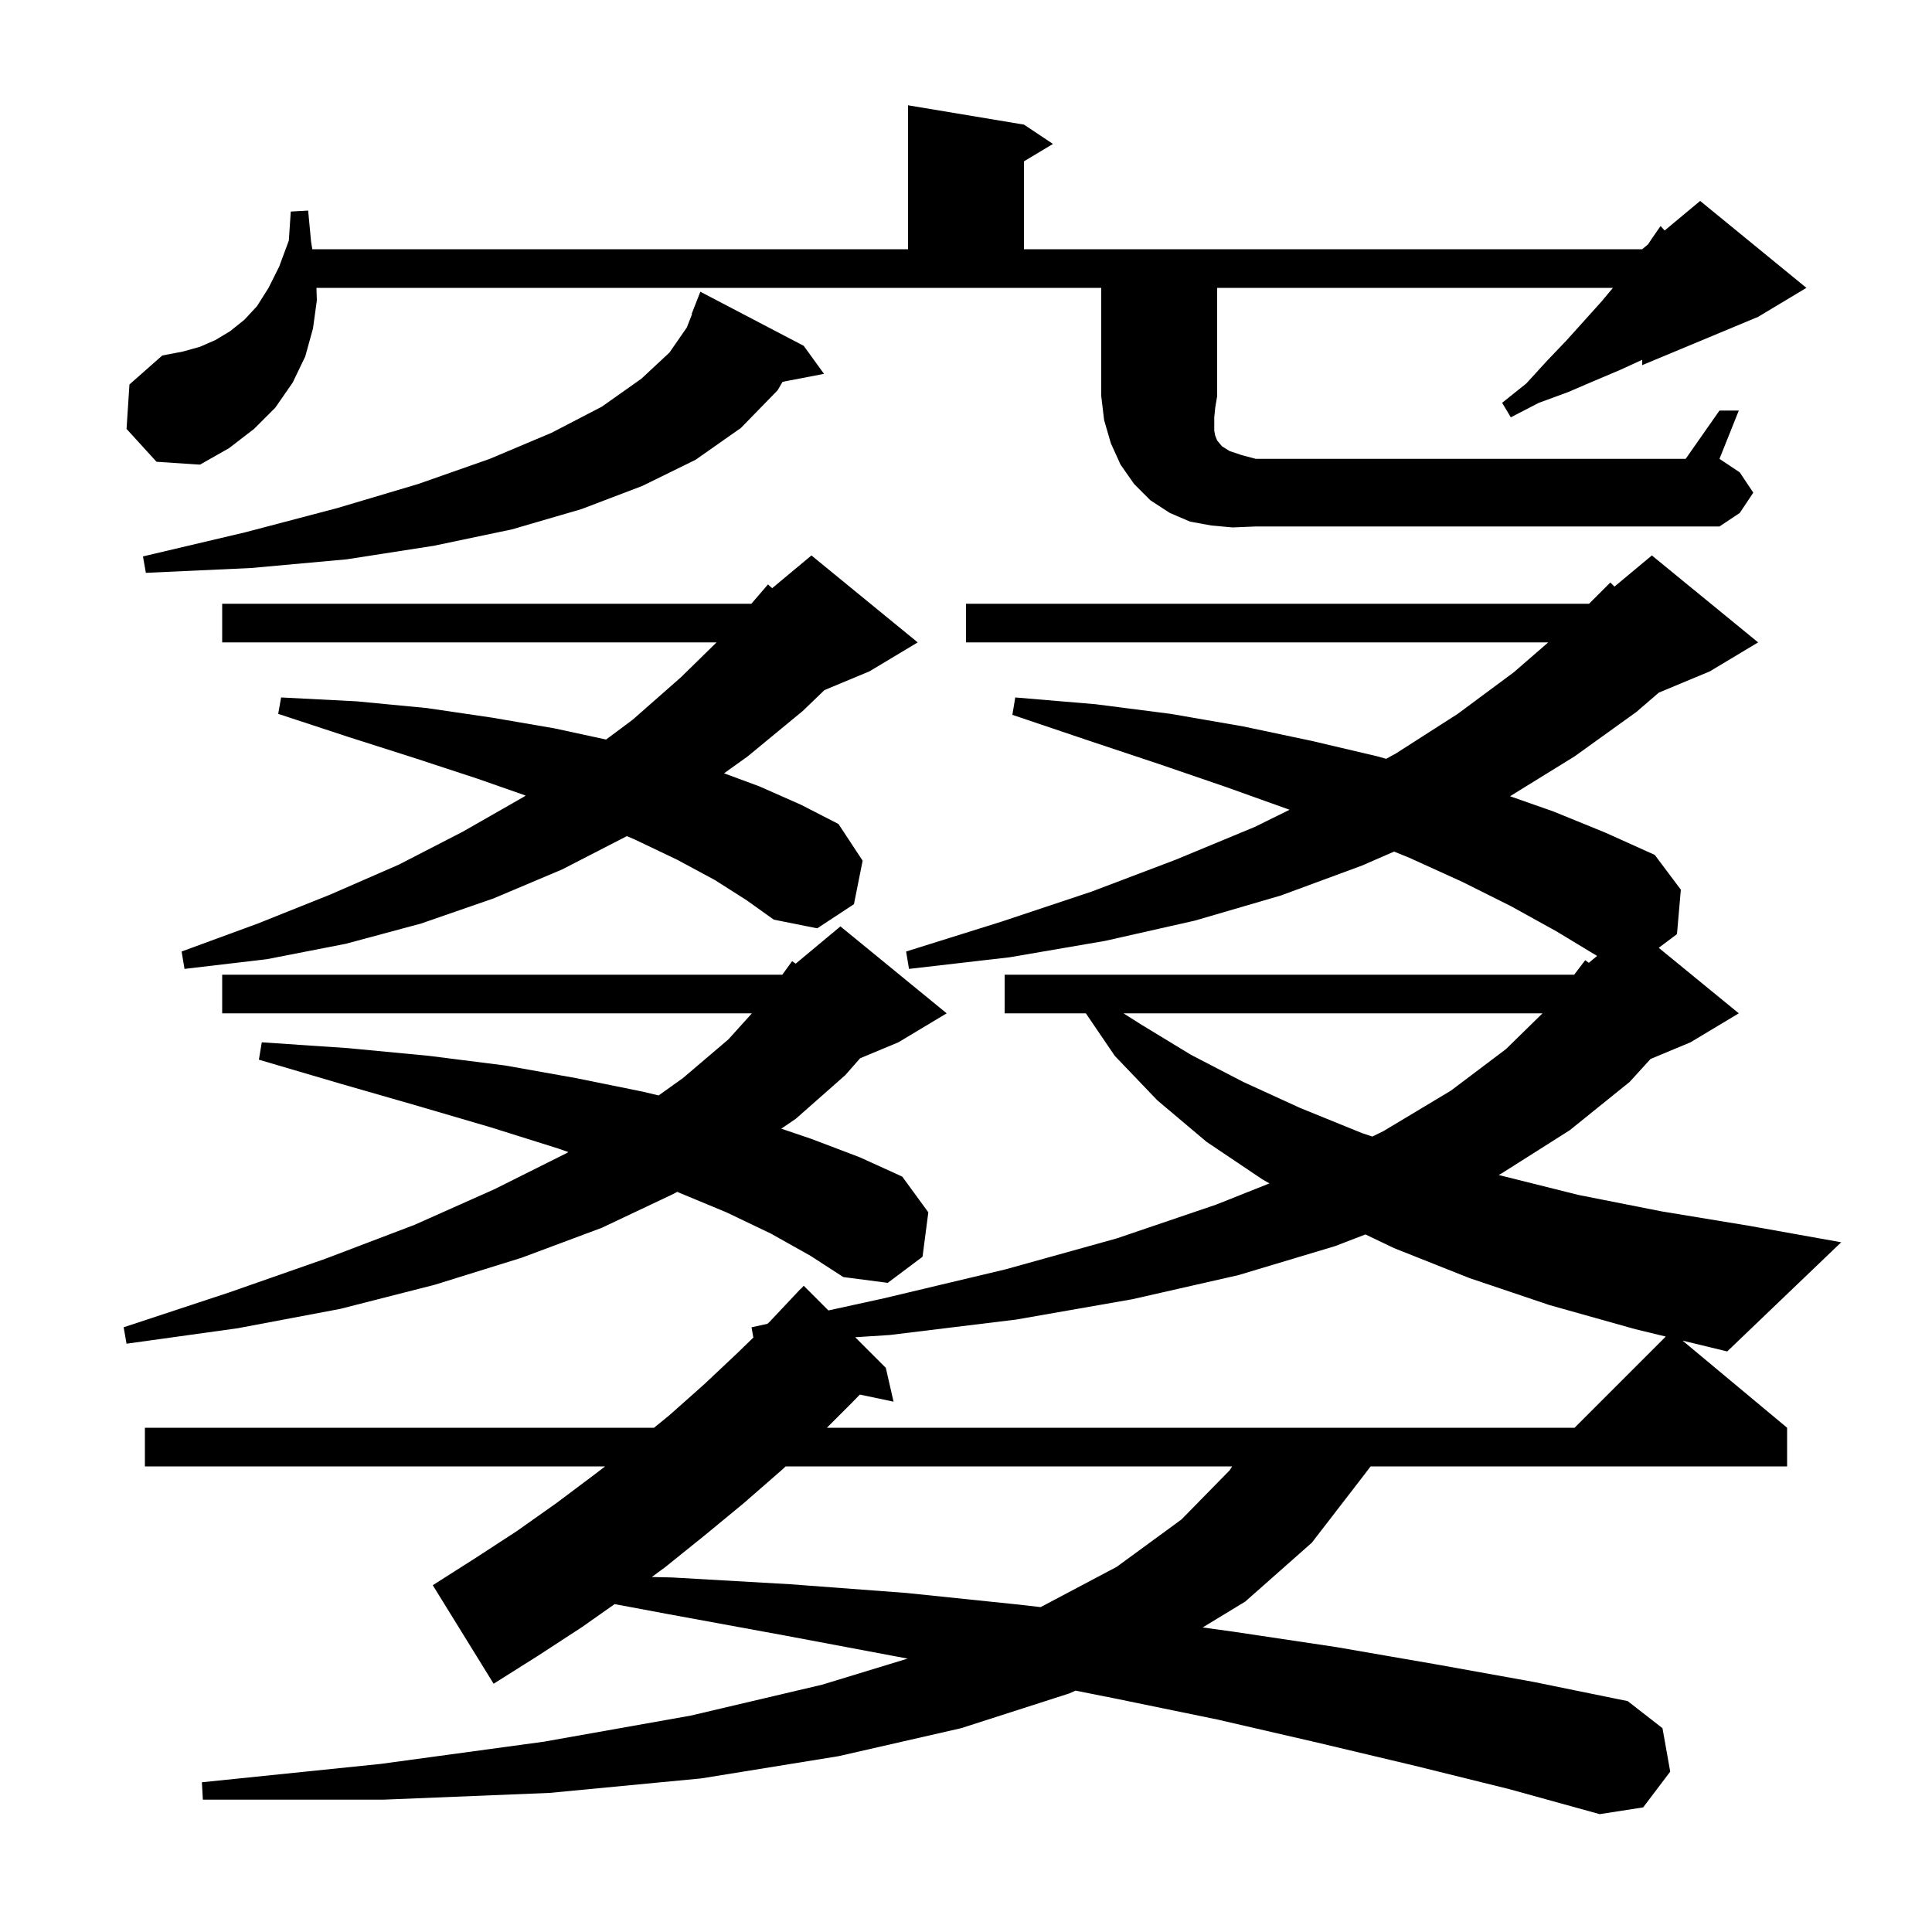 <svg xmlns="http://www.w3.org/2000/svg" xmlns:xlink="http://www.w3.org/1999/xlink" version="1.1" baseProfile="full" viewBox="0 0 200 200" width="200" height="200">
<g fill="black">
<path d="M 185.0 147.8 L 185.0 151.8 L 141.883 151.8 L 141.2 152.7 L 135.8 159.7 L 128.9 165.8 L 124.497 168.473 L 127.6 168.9 L 138.3 170.5 L 148.7 172.3 L 158.7 174.1 L 168.5 176.1 L 172.1 178.9 L 172.9 183.4 L 170.1 187.1 L 165.6 187.8 L 156.2 185.2 L 146.5 182.8 L 136.4 180.4 L 126.0 178.0 L 115.3 175.8 L 111.336 175.014 L 110.7 175.3 L 99.5 178.9 L 86.8 181.8 L 72.6 184.1 L 56.9 185.6 L 39.7 186.3 L 21.0 186.3 L 20.9 184.5 L 39.4 182.6 L 56.3 180.3 L 71.5 177.6 L 85.1 174.4 L 93.96 171.697 L 92.9 171.5 L 81.2 169.3 L 69.2 167.1 L 63.625 166.057 L 60.3 168.4 L 55.7 171.4 L 51.1 174.3 L 44.8 164.1 L 49.2 161.3 L 53.5 158.5 L 57.6 155.6 L 61.6 152.6 L 62.64 151.8 L 15.0 151.8 L 15.0 147.8 L 67.706 147.8 L 69.3 146.5 L 72.9 143.3 L 76.3 140.1 L 77.987 138.462 L 77.8 137.4 L 79.455 137.038 L 79.7 136.8 L 82.9 133.4 L 82.915 133.414 L 83.2 133.1 L 85.757 135.657 L 91.5 134.4 L 104.1 131.4 L 115.6 128.2 L 125.9 124.7 L 131.414 122.506 L 130.7 122.1 L 124.9 118.2 L 119.8 113.9 L 115.4 109.3 L 112.408 104.9 L 104.0 104.9 L 104.0 100.9 L 162.959 100.9 L 164.1 99.4 L 164.475 99.671 L 165.33 98.958 L 161.1 96.4 L 156.4 93.8 L 151.4 91.3 L 145.9 88.8 L 144.315 88.155 L 141.0 89.6 L 132.6 92.7 L 123.7 95.3 L 114.4 97.4 L 104.5 99.1 L 94.1 100.3 L 93.8 98.5 L 103.7 95.4 L 113.0 92.3 L 121.7 89.0 L 129.9 85.6 L 133.495 83.827 L 127.0 81.5 L 120.0 79.1 L 112.5 76.6 L 104.8 74.0 L 105.1 72.2 L 113.4 72.9 L 121.2 73.9 L 128.7 75.2 L 135.8 76.7 L 142.6 78.3 L 143.495 78.552 L 144.5 78.0 L 150.9 73.9 L 156.7 69.6 L 160.272 66.5 L 100.0 66.5 L 100.0 62.5 L 164.5 62.5 L 166.7 60.3 L 167.13 60.725 L 171.0 57.5 L 182.0 66.5 L 177.0 69.5 L 171.72 71.7 L 169.4 73.7 L 163.0 78.3 L 156.318 82.427 L 160.8 84.0 L 166.2 86.2 L 171.3 88.5 L 174.0 92.1 L 173.6 96.7 L 171.71 98.117 L 180.0 104.9 L 175.0 107.9 L 170.865 109.623 L 168.7 112.0 L 162.5 117.0 L 155.4 121.5 L 155.142 121.628 L 155.4 121.7 L 163.4 123.7 L 172.0 125.4 L 181.1 126.9 L 190.6 128.6 L 178.8 139.9 L 174.177 138.781 Z M 81.335 151.8 L 80.9 152.2 L 77.0 155.6 L 73.0 158.9 L 68.9 162.2 L 67.478 163.249 L 69.6 163.3 L 81.8 164.0 L 93.8 164.9 L 105.4 166.1 L 107.728 166.368 L 115.6 162.2 L 122.3 157.3 L 127.3 152.2 L 127.55 151.8 Z M 138.2 129.0 L 128.2 132.0 L 117.2 134.5 L 105.2 136.6 L 92.1 138.2 L 88.53 138.43 L 91.7 141.6 L 92.5 145.1 L 89.011 144.366 L 88.2 145.2 L 85.6 147.8 L 163.0 147.8 L 172.44 138.36 L 169.3 137.6 L 160.4 135.1 L 152.1 132.3 L 144.3 129.2 L 141.351 127.788 Z M 79.8 127.7 L 75.2 125.5 L 70.096 123.381 L 69.7 123.6 L 62.3 127.1 L 54.0 130.2 L 45.0 133.0 L 35.2 135.5 L 24.6 137.5 L 13.1 139.1 L 12.8 137.4 L 23.7 133.8 L 33.7 130.3 L 42.9 126.8 L 51.2 123.1 L 58.6 119.4 L 58.836 119.262 L 57.8 118.9 L 50.8 116.7 L 43.3 114.5 L 35.3 112.2 L 26.8 109.7 L 27.1 107.9 L 36.0 108.5 L 44.4 109.3 L 52.3 110.3 L 59.6 111.6 L 66.5 113.0 L 68.18 113.4 L 70.7 111.6 L 75.4 107.6 L 77.837 104.9 L 23.0 104.9 L 23.0 100.9 L 80.985 100.9 L 82.0 99.5 L 82.373 99.756 L 87.0 95.9 L 98.0 104.9 L 93.0 107.9 L 89.04 109.55 L 87.5 111.3 L 82.4 115.8 L 80.878 116.84 L 84.0 117.9 L 89.0 119.8 L 93.4 121.8 L 96.1 125.5 L 95.5 130.1 L 91.9 132.8 L 87.3 132.2 L 83.9 130.0 Z M 116.303 104.9 L 118.2 106.1 L 123.3 109.2 L 128.7 112.0 L 134.6 114.7 L 141.0 117.3 L 142.063 117.654 L 143.2 117.1 L 150.2 112.9 L 155.9 108.6 L 159.68 104.9 Z M 74.0 91.1 L 70.1 89.0 L 65.7 86.9 L 64.894 86.555 L 58.2 90.0 L 51.1 93.0 L 43.6 95.6 L 35.8 97.7 L 27.6 99.3 L 19.1 100.3 L 18.8 98.5 L 26.7 95.6 L 34.2 92.6 L 41.3 89.5 L 47.9 86.1 L 54.2 82.5 L 54.415 82.355 L 49.4 80.6 L 43.0 78.5 L 36.1 76.3 L 28.8 73.9 L 29.1 72.2 L 36.9 72.6 L 44.2 73.3 L 51.0 74.3 L 57.4 75.4 L 62.74 76.557 L 65.5 74.5 L 70.5 70.1 L 74.178 66.5 L 23.0 66.5 L 23.0 62.5 L 77.78 62.5 L 79.5 60.5 L 79.933 60.889 L 84.0 57.5 L 95.0 66.5 L 90.0 69.5 L 85.345 71.439 L 83.1 73.6 L 77.4 78.3 L 74.954 80.053 L 78.6 81.4 L 82.9 83.3 L 86.8 85.3 L 89.3 89.1 L 88.4 93.6 L 84.6 96.1 L 80.1 95.2 L 77.3 93.2 Z M 83.2 35.8 L 85.3 38.7 L 81.012 39.527 L 80.5 40.4 L 76.7 44.3 L 72.0 47.6 L 66.5 50.3 L 60.2 52.7 L 53.0 54.8 L 44.9 56.5 L 35.9 57.9 L 26.0 58.8 L 15.1 59.3 L 14.8 57.6 L 25.4 55.1 L 34.9 52.6 L 43.3 50.1 L 50.7 47.5 L 57.1 44.8 L 62.3 42.1 L 66.4 39.2 L 69.3 36.5 L 71.1 33.9 L 71.643 32.512 L 71.6 32.5 L 72.5 30.2 Z M 127.6 54.6 L 125.4 54.4 L 123.2 54.0 L 121.1 53.1 L 119.1 51.8 L 117.4 50.1 L 116.0 48.1 L 115.0 45.9 L 114.3 43.5 L 114.0 41.0 L 114.0 29.8 L 32.757 29.8 L 32.8 31.1 L 32.4 34.0 L 31.6 36.9 L 30.3 39.6 L 28.5 42.2 L 26.3 44.4 L 23.7 46.4 L 20.7 48.1 L 16.2 47.8 L 13.1 44.4 L 13.4 39.8 L 16.8 36.8 L 18.9 36.4 L 20.7 35.9 L 22.3 35.2 L 23.8 34.3 L 25.3 33.1 L 26.6 31.7 L 27.8 29.8 L 28.9 27.6 L 29.9 24.9 L 30.1 21.9 L 31.9 21.8 L 32.2 25.0 L 32.329 25.8 L 94.0 25.8 L 94.0 10.9 L 106.0 12.9 L 109.0 14.9 L 106.0 16.7 L 106.0 25.8 L 170.0 25.8 L 170.6 25.3 L 171.0 24.7 L 171.9 23.4 L 172.325 23.862 L 176.0 20.8 L 187.0 29.8 L 182.0 32.8 L 170.0 37.8 L 170.0 37.246 L 167.7 38.3 L 165.1 39.4 L 162.3 40.6 L 159.3 41.7 L 156.4 43.2 L 155.5 41.7 L 158.0 39.7 L 160.1 37.4 L 162.2 35.2 L 165.8 31.2 L 166.967 29.8 L 126.0 29.8 L 126.0 41.0 L 125.8 42.2 L 125.7 43.2 L 125.7 44.6 L 125.8 45.1 L 126.0 45.6 L 126.5 46.2 L 127.3 46.7 L 128.5 47.1 L 130.0 47.5 L 174.5 47.5 L 178.0 42.5 L 180.0 42.5 L 178.0 47.5 L 180.1 48.9 L 181.5 51.0 L 180.1 53.1 L 178.0 54.5 L 130.0 54.5 Z " />
</g>
</svg>
